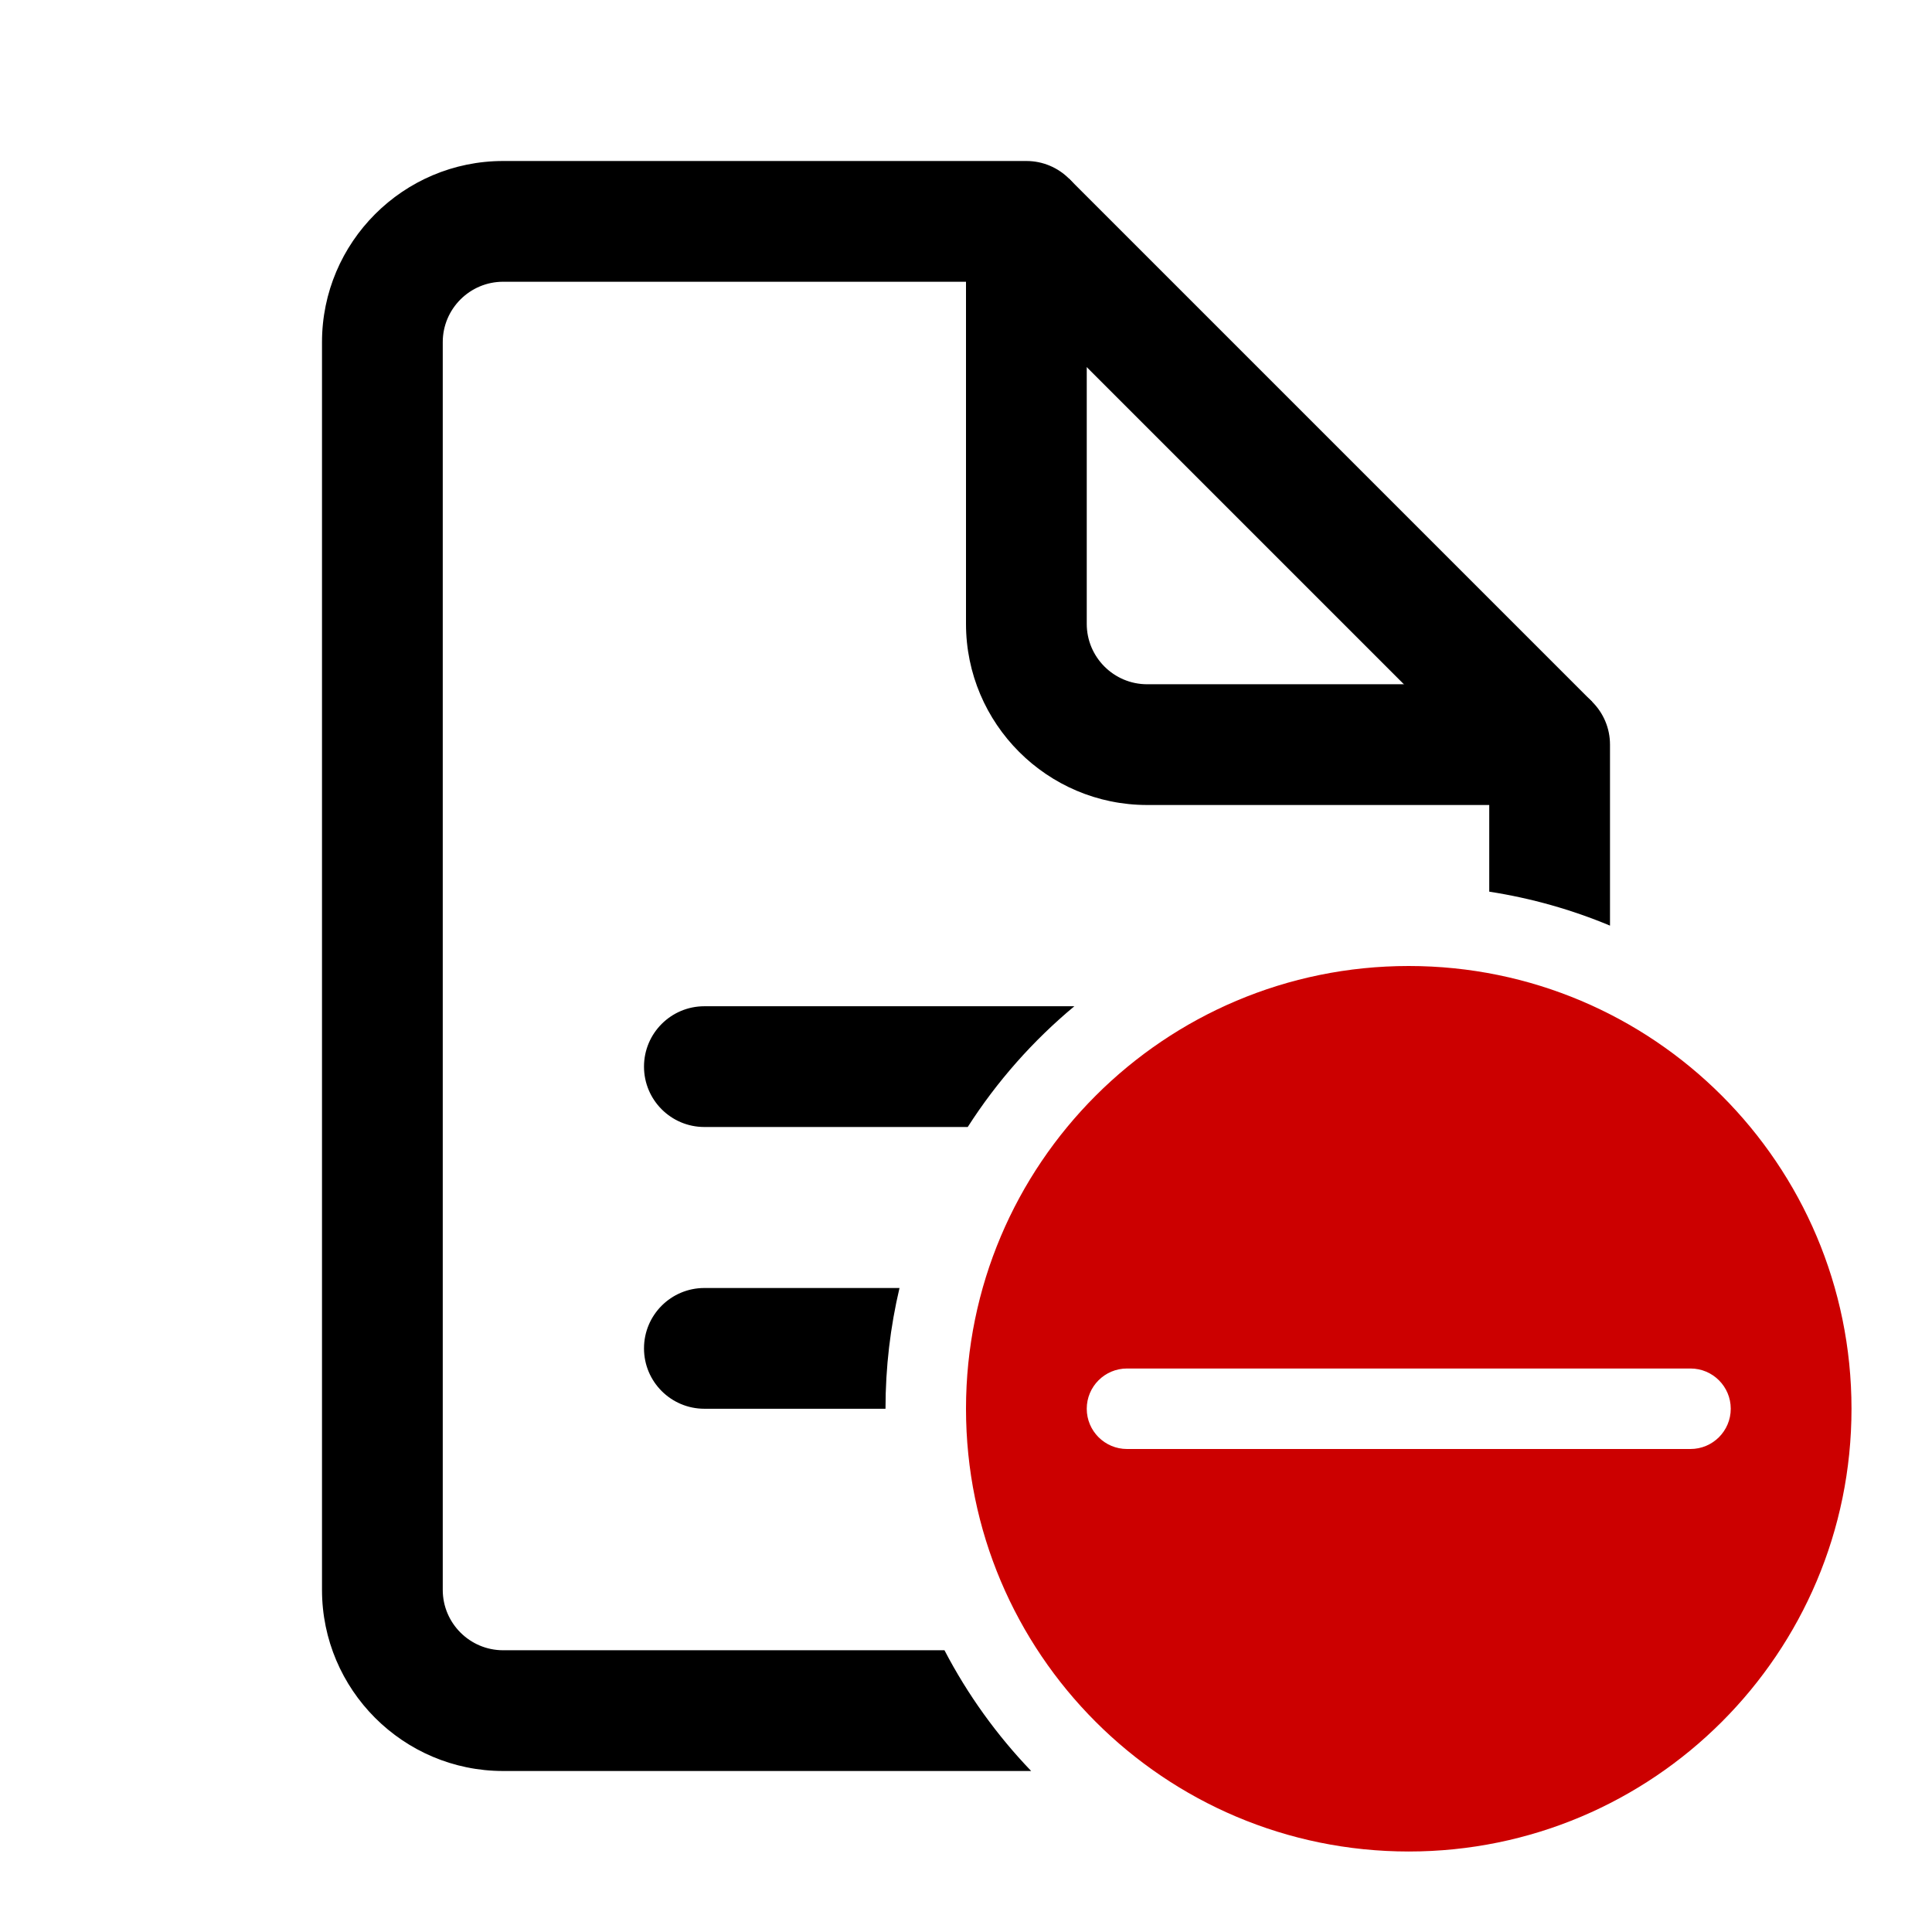 <?xml version="1.0" encoding="iso-8859-1"?>
<!-- Generator: Adobe Illustrator 25.1.0, SVG Export Plug-In . SVG Version: 6.00 Build 0)  -->
<svg version="1.1" id="Layer_1" xmlns="http://www.w3.org/2000/svg" xmlns:xlink="http://www.w3.org/1999/xlink" x="0px" y="0px"
	 viewBox="0 0 48 48" style="enable-background:new 0 0 48 48;" xml:space="preserve">
<line style="fill:none;stroke:#000000;stroke-width:3;stroke-linejoin:round;stroke-miterlimit:10;" x1="38.5" y1="18.5" x2="25.5" y2="5.5"/>
<path fill="#cc0000" d="M35,24c-6.075,0-11,4.925-11,11c0,6.075,4.925,11,11,11s11-4.925,11-11C46,28.925,41.075,24,35,24z M42,36H28
	c-0.552,0-1-0.448-1-1s0.448-1,1-1h14c0.552,0,1,0.448,1,1S42.552,36,42,36z"/>
<g>
	<path d="M23.465,41H12.5c-0.827,0-1.5-0.673-1.5-1.5v-31C11,7.673,11.673,7,12.5,7H24v8.5c0,2.481,2.019,4.5,4.5,4.5H37v2.153
		c1.046,0.162,2.052,0.448,3,0.844V18.5c0-0.829-0.672-1.5-1.5-1.5h-10c-0.827,0-1.5-0.673-1.5-1.5v-10C27,4.671,26.328,4,25.5,4
		h-13C10.019,4,8,6.019,8,8.5v31c0,2.481,2.019,4.5,4.5,4.5h13.119C24.766,43.111,24.039,42.102,23.465,41z"/>
	<path d="M17.5,35H22v0c0-1.033,0.121-2.037,0.348-3H17.5c-0.828,0-1.5,0.671-1.5,1.5S16.672,35,17.5,35z"/>
	<path d="M16,26.5c0,0.829,0.672,1.5,1.5,1.5h6.543c0.725-1.132,1.62-2.144,2.649-3H17.5C16.672,25,16,25.671,16,26.5z"/>
</g>
</svg>